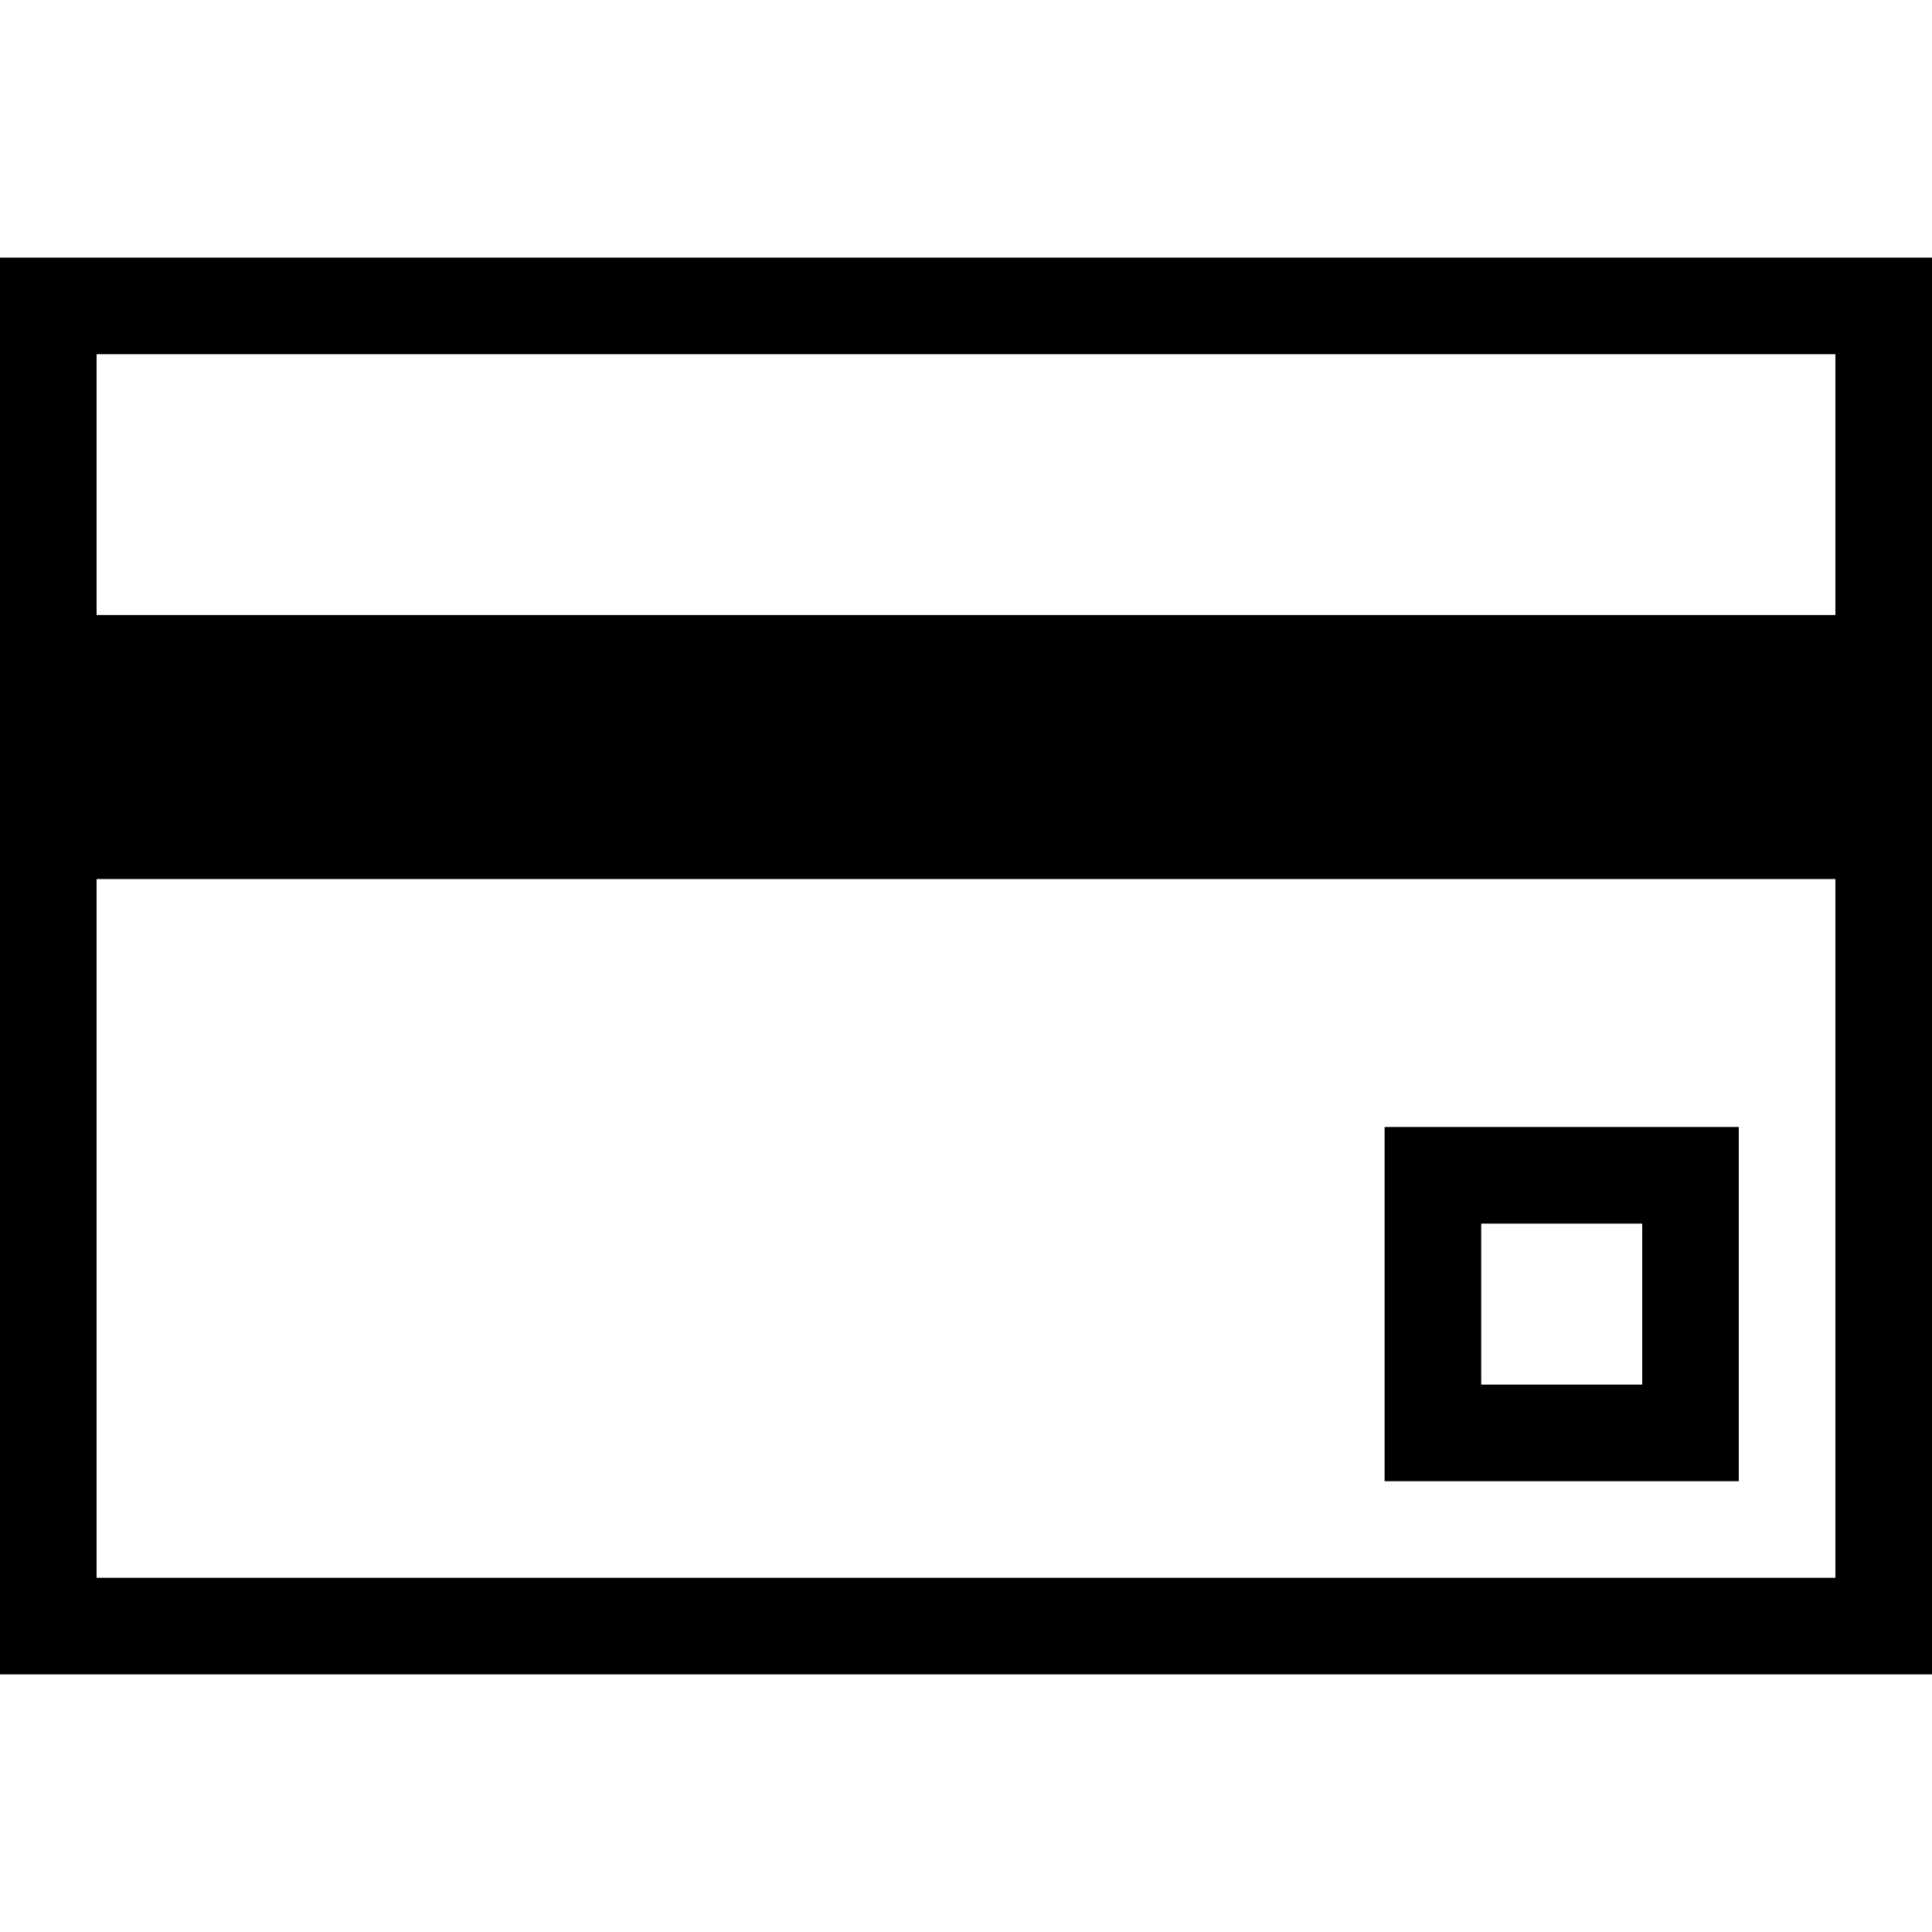 <?xml version="1.0" encoding="utf-8"?>
<!-- Generator: Adobe Illustrator 20.1.0, SVG Export Plug-In . SVG Version: 6.00 Build 0)  -->
<svg version="1.1" id="Ebene_1" xmlns="http://www.w3.org/2000/svg" xmlns:xlink="http://www.w3.org/1999/xlink" x="0px" y="0px"
	 viewBox="0 0 60 60" style="enable-background:new 0 0 60 60;" xml:space="preserve">
<path d="M0,8v44h60V8H0z M57,11v8.1H3V11H57z M3,49V27.3h54V49H3z"/>
<path d="M43,46h11V35H43V46z M46,38h5v5h-5V38z"/>
</svg>
